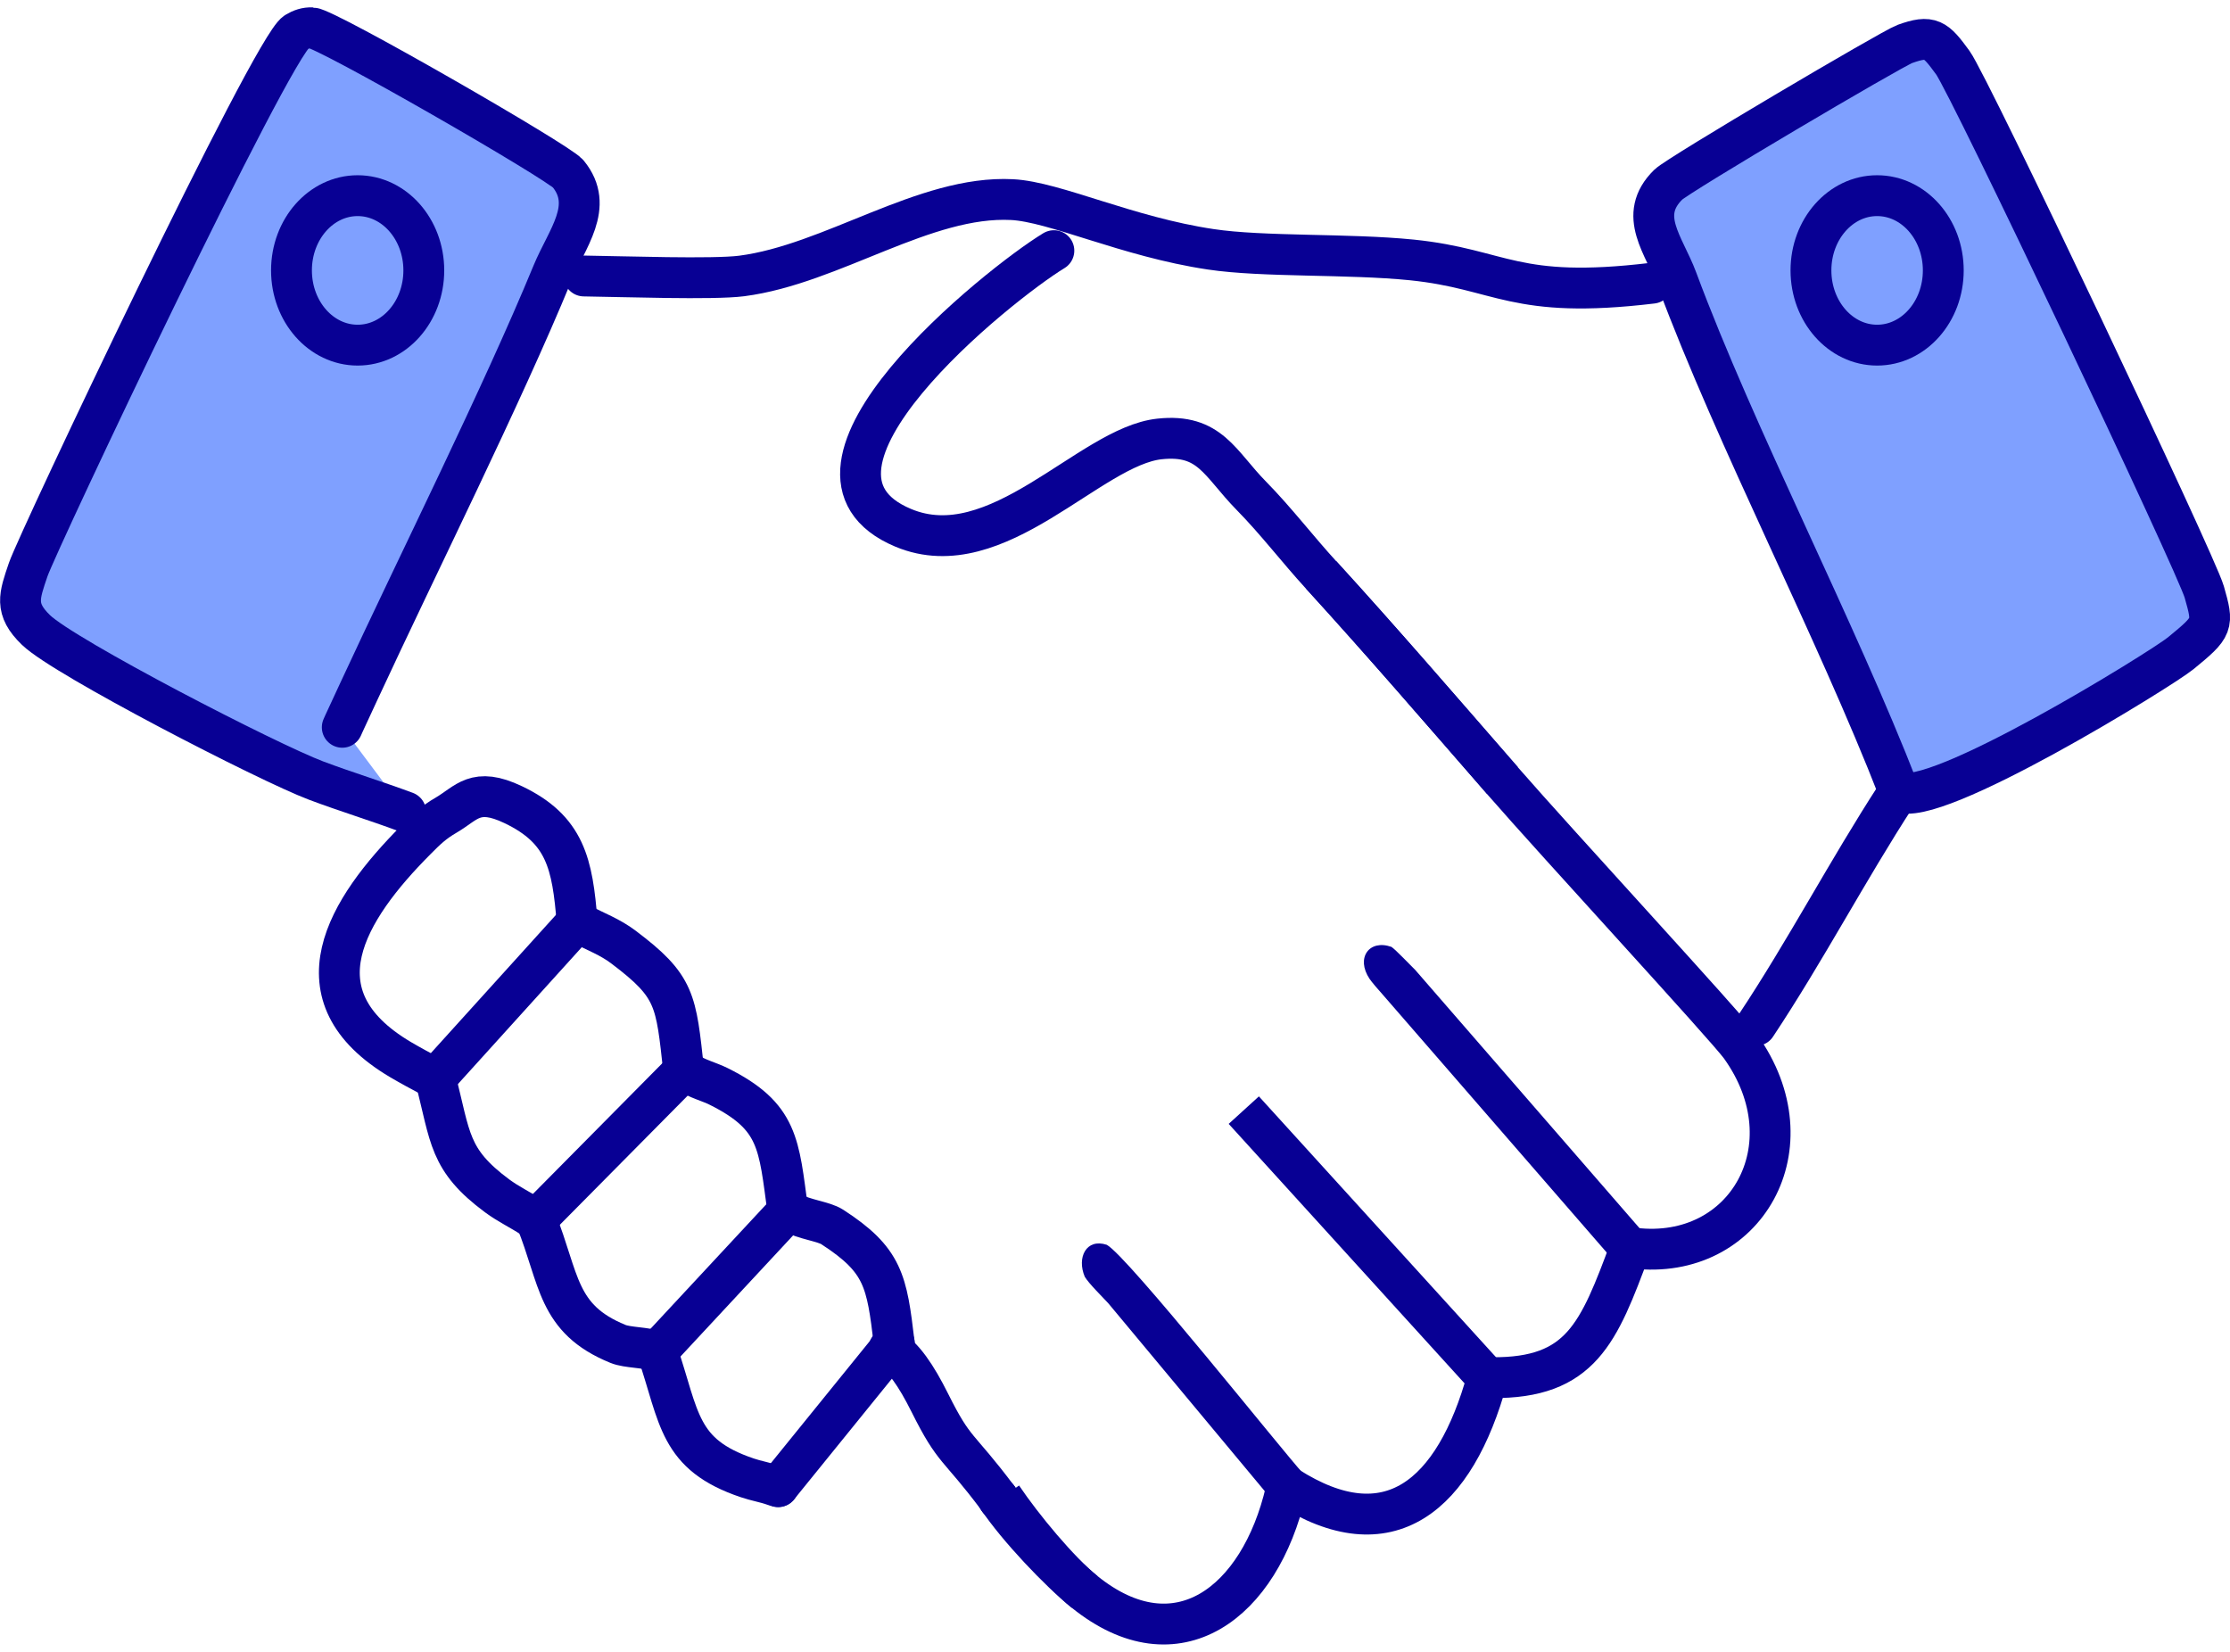 <?xml version="1.0" encoding="UTF-8"?>
<svg id="Ebene_2" width="81" height="60" xmlns="http://www.w3.org/2000/svg" viewBox="0 0 163.8 120.25">
  <defs>
    <style>
      .cls-1 {
        fill: #080094;
      }

      .cls-2, .cls-3 {
        fill: none;
      }

      .cls-2, .cls-3, .cls-4 {
        stroke: #080094;
        stroke-width: 3px;
      }

      .cls-2, .cls-4 {
        stroke-linecap: round;
        stroke-linejoin: round;
      }

      .cls-3 {
        stroke-miterlimit: 10;
      }

      .cls-4 {
        fill: #7fa0ff;
      }
    </style>
  </defs>
  <g id="Ebene_1-2" data-name="Ebene_1">
    <g>
      <g>
        <path class="cls-3" d="M79.67,116.39c-1.88-1.52-4.58-4.78-6.06-6.98l-.04-.34"/>
        <g>
          <path class="cls-3" d="M110.36,56.79c-4.41-5.06-8.81-10.17-13.32-15.11"/>
          <path class="cls-2" d="M14.46,36.67c.4-.18.8-.3,1.23-.32,4.64-.24,5.72,7.44,1.15,8.75-4.71,1.35-6.94-6.42-2.38-8.43Z"/>
        </g>
      </g>
      <g>
        <path class="cls-2" d="M148.01,37.32c5.09-.22,5.46,8.58.31,8.81-5.15.23-5.37-8.59-.31-8.81Z"/>
        <polyline class="cls-2" points="57.87 88.41 57.66 88.64 48.5 98.49 48.28 98.72"/>
        <path class="cls-2" d="M73.36,109.62l-.06-.12"/>
        <path class="cls-1" d="M93.42,109.61l-12.01-14.42c-.49-.53-1.42-1.44-1.73-1.95-.6-1.42.11-2.84,1.61-2.35,1.48.76,12.97,15.22,14.43,16.8,1.23,1.53-1.01,3.42-2.31,1.92h0Z"/>
        <path class="cls-2" d="M94.57,108.65l-.12.32c-1.91,8.24-8.01,12.88-14.79,7.41-1.88-1.52-4.89-4.69-6.37-6.89"/>
        <path class="cls-2" d="M48.28,98.72c1.66,4.89,1.51,7.57,6.61,9.29.64.22,1.33.33,1.97.56l.3.09"/>
        <polyline class="cls-2" points="65.69 98.12 65.49 98.37 57.16 108.65"/>
        <path class="cls-2" d="M65.3,98.5c1.04.58,2,2,3,4,1.84,3.69,2,3,5,7"/>
        <polygon class="cls-1" points="108.14 101.69 91.26 83.12 90.25 82.01 92.47 79.99 93.48 81.1 110.36 99.67 111.37 100.78 109.15 102.8 108.14 101.69 108.14 101.69"/>
        <path class="cls-2" d="M109.25,100.68c-2.39,8.69-7.25,12.73-14.68,7.97"/>
        <path class="cls-4" d="M25.14,52.88l.13-.29c.36-.78.72-1.55,1.08-2.33,4.35-9.39,10.51-21.7,14.22-30.71,1.07-2.59,3.12-4.93,1.16-7.33-.72-.87-17.77-10.68-18.82-10.72-.41-.02-.8.11-1.16.33C19.98,2.89,2.79,39.19,2.07,41.3c-.65,1.92-1.04,2.88.58,4.44,2.1,2.02,17.03,9.72,20.56,11.05,2.18.82,4.41,1.5,6.59,2.31"/>
        <path class="cls-2" d="M57.87,88.41l.3.11c.87.51,2.33.65,2.96,1.06,3.77,2.44,4.01,3.97,4.55,8.53"/>
        <path class="cls-2" d="M48.28,98.72c-.85-.31-2.19-.26-2.89-.55-4.52-1.84-4.27-4.77-6.02-9.11"/>
        <path class="cls-1" d="M118.61,92.14l-16.91-19.47c-.54-.6-.94-1.08-1.1-1.31-1.03-1.54-.03-2.93,1.61-2.35.35.25,1.32,1.28,1.75,1.7l16.91,19.47c1.26,1.5-.94,3.44-2.27,1.97h0Z"/>
        <line class="cls-2" x1="50.22" y1="78.1" x2="39.37" y2="89.06"/>
        <path class="cls-2" d="M57.87,88.41c-.67-4.92-.65-6.94-5.08-9.15-.73-.36-1.55-.55-2.25-1.01l-.32-.16"/>
        <path class="cls-2" d="M31.98,78.68c1.13,4.34.95,5.96,4.54,8.62.81.6,1.72,1.03,2.56,1.58l.28.17"/>
        <path class="cls-2" d="M42.39,67.19l.28.14c1.04.54,2.16.96,3.12,1.69,3.85,2.9,3.86,3.87,4.43,9.09"/>
        <polyline class="cls-2" points="42.39 67.19 42.17 67.42 31.98 78.68"/>
        <path class="cls-2" d="M42.39,67.19c-.34-4.27-.85-6.8-4.7-8.63-2.77-1.32-3.4-.12-4.9.76-.95.55-1.47,1.05-2.24,1.83-5.07,5.09-9.07,11.44-1.13,16.14.75.44,1.51.85,2.27,1.25l.3.16"/>
        <path class="cls-2" d="M77.41,17.87c-4.03,2.45-21.16,16.14-11.06,20.36,6.9,2.88,13.68-5.98,18.82-6.53,3.72-.4,4.41,1.8,6.75,4.18,1.79,1.82,3.39,3.92,5.12,5.81,4.51,4.94,8.91,10.05,13.32,15.11,4.03,4.63,16.47,18.11,17.49,19.53,5.23,7.31.38,15.77-7.8,14.81h-.31"/>
        <path class="cls-2" d="M42.89,19.73c2.93.04,9.46.27,11.58,0,6.65-.86,13.45-5.94,19.87-5.61,3.14.16,8.44,2.73,14.59,3.65,3.86.58,10.11.31,14.77.78,6.64.68,7.47,2.93,17.66,1.71"/>
        <path class="cls-2" d="M119.74,91.16c-2.31,6.21-3.6,9.55-10.17,9.49l-.32.03"/>
        <path class="cls-4" d="M139.47,57.59c2.39,1.45,19.31-9,20.7-10.14,2.42-1.98,2.43-2.08,1.74-4.51-.6-2.1-17.23-37.18-18.47-38.88-1.27-1.74-1.61-2.06-3.53-1.37-.94.34-16.63,9.6-17.37,10.33-2.3,2.26-.3,4.44.64,6.96,4.31,11.61,11.67,25.66,16.31,37.62Z"/>
        <path class="cls-2" d="M139.47,57.59l-.17.27c-3.58,5.51-6.69,11.46-10.32,16.92"/>
      </g>
      <ellipse class="cls-4" cx="26.27" cy="19.32" rx="4.86" ry="5.49"/>
      <ellipse class="cls-4" cx="137.88" cy="19.32" rx="4.86" ry="5.49"/>
    </g>
  </g>
</svg>